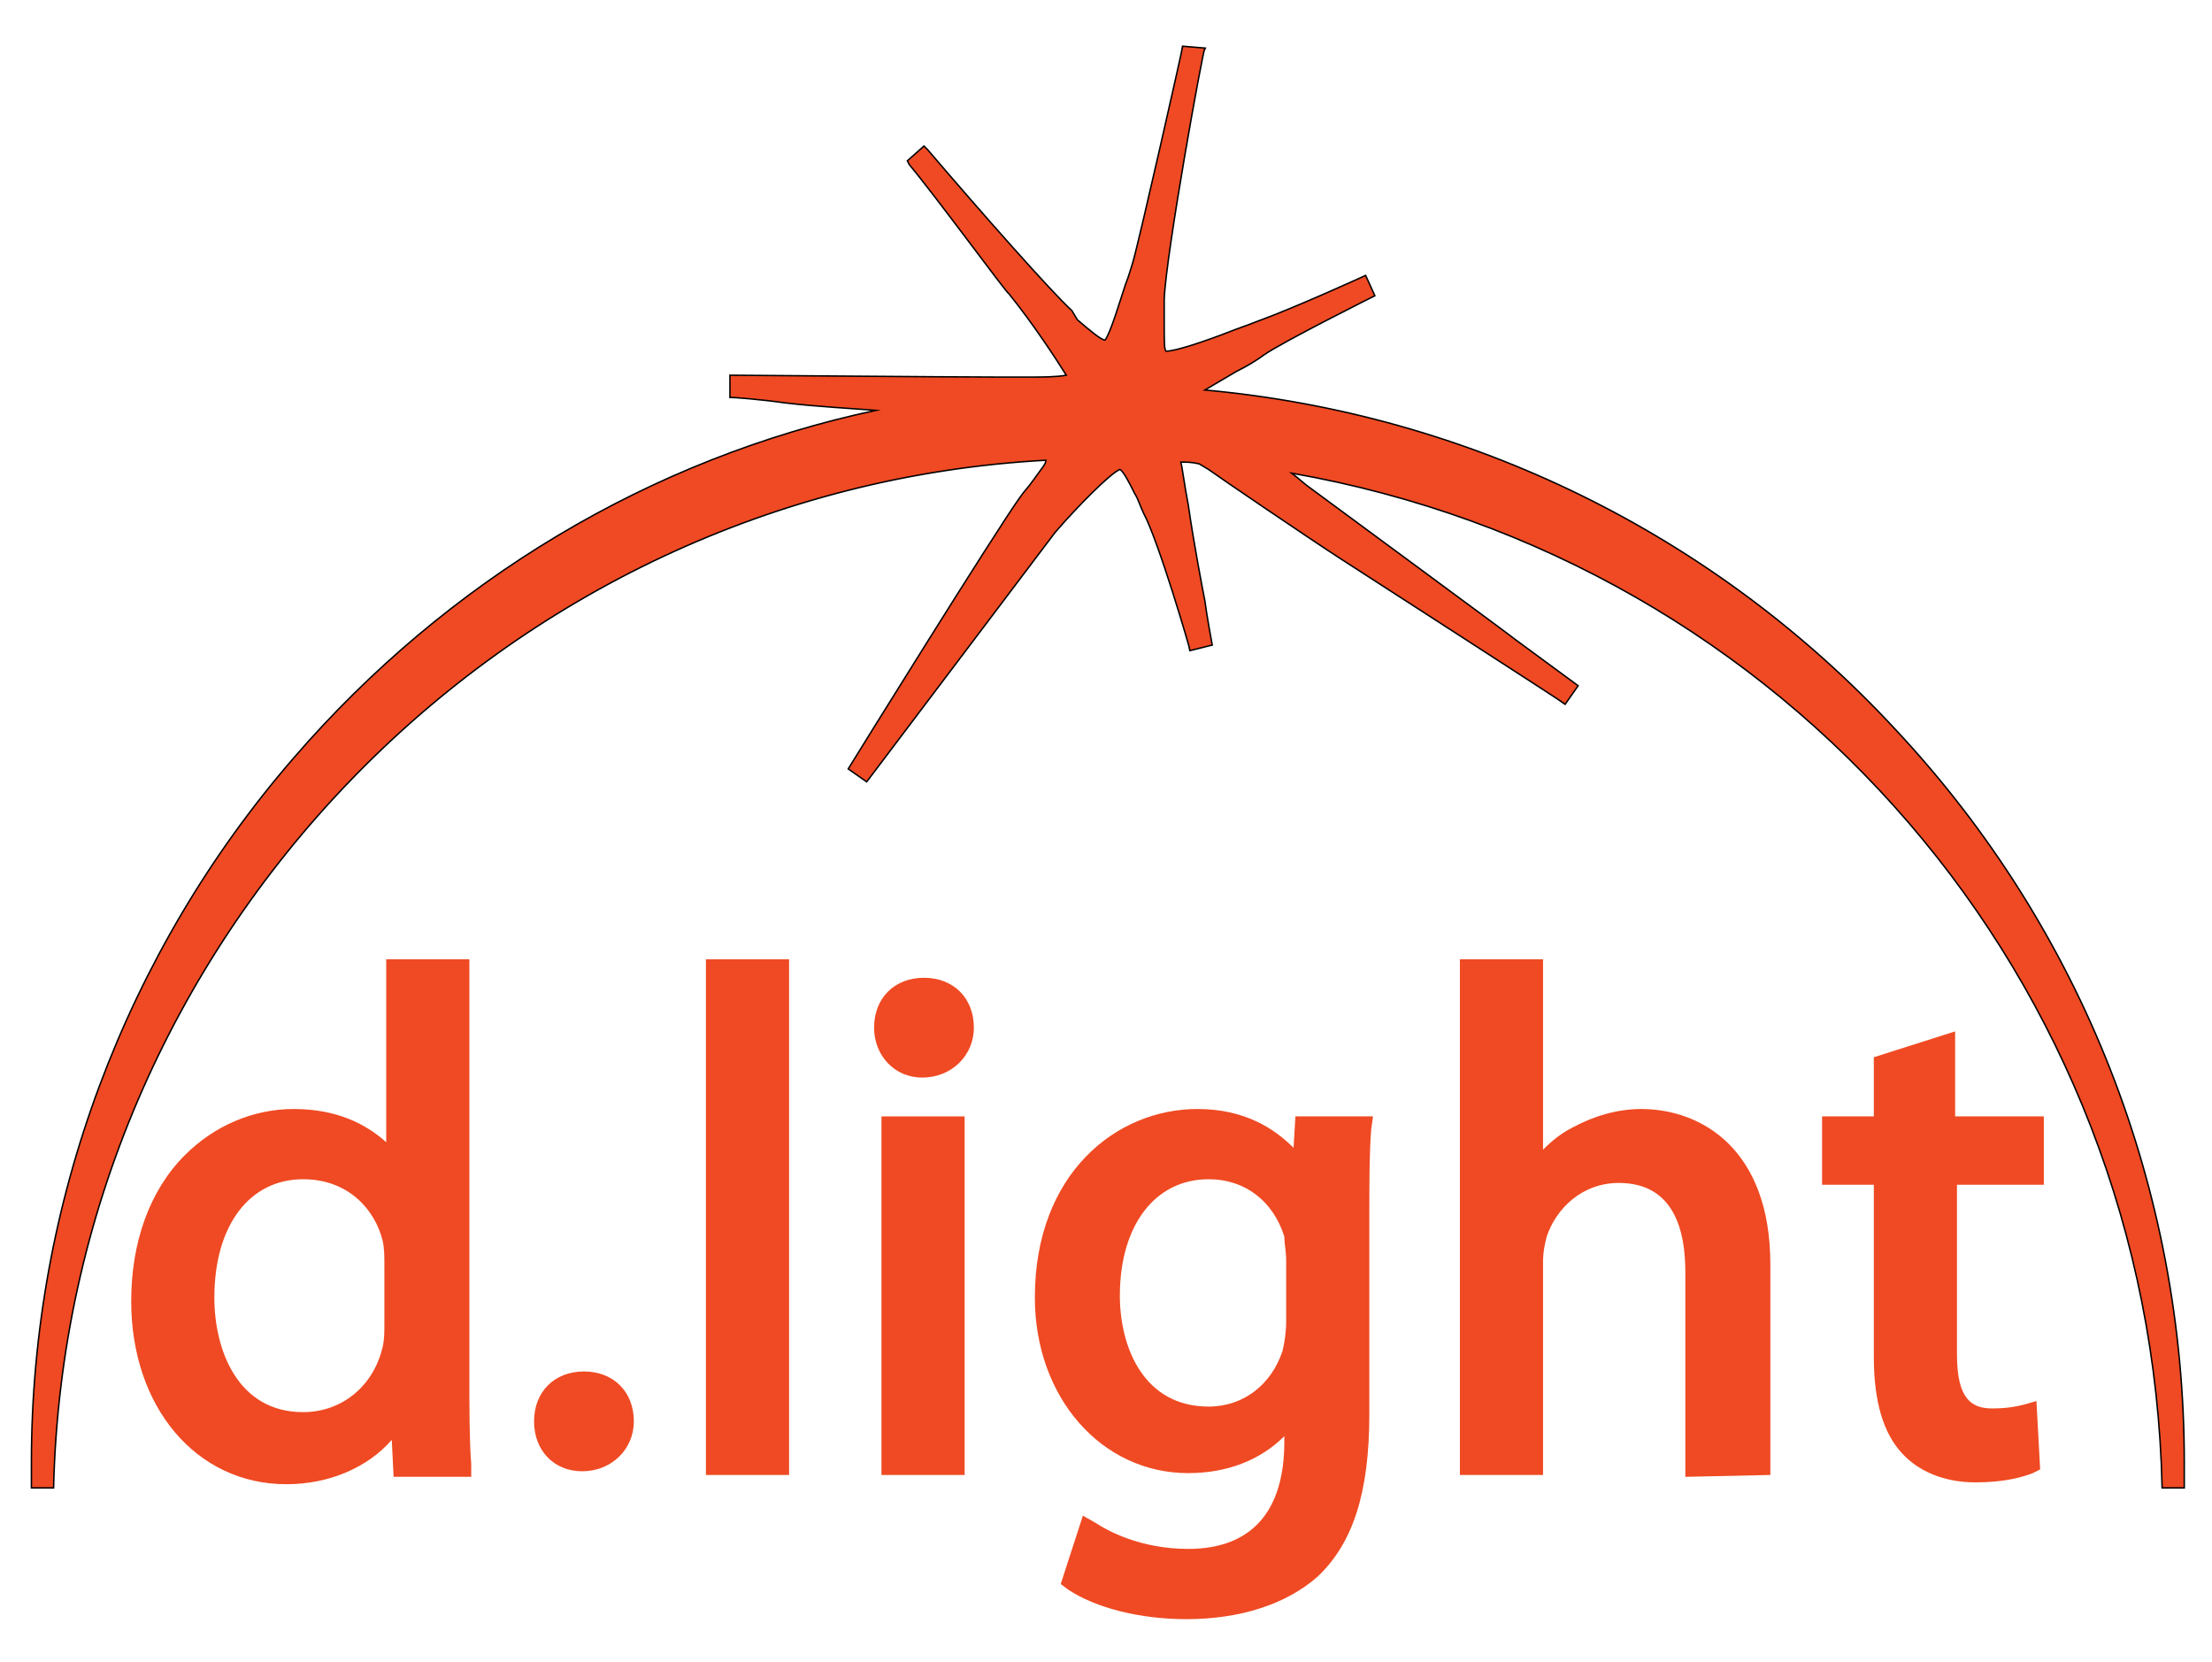 <?xml version="1.0" encoding="utf-8"?>
<!-- Generator: Adobe Illustrator 23.0.0, SVG Export Plug-In . SVG Version: 6.00 Build 0)  -->
<svg version="1.1" id="Layer_1" xmlns="http://www.w3.org/2000/svg" xmlns:xlink="http://www.w3.org/1999/xlink" x="0px" y="0px"
	 viewBox="0 0 119.7 89.9" style="enable-background:new 0 0 119.7 89.9;" xml:space="preserve">
<style type="text/css">
	.st0{fill:#EF4A23;stroke:#000000;stroke-width:7.821454e-02;stroke-miterlimit:10;}
	.st1{fill:#EF4A23;}
</style>
<path class="st0" d="M102.6,39.5c-9.8-10.6-23.1-17.1-37.4-18.4c0.5-0.3,1.2-0.7,1.7-1c0.6-0.3,1.1-0.6,1.5-0.9c1-0.7,6-3.2,6-3.2
	l-0.5-1.1c0,0-3.7,1.7-5.9,2.5c-0.5,0.2-1.1,0.4-1.6,0.6c-1.3,0.5-2.8,1-3.3,1h0c-0.1-0.1-0.1-0.4-0.1-1.9l0-0.9
	c0.1-2.5,2.1-13.5,2.2-13.6L64,2.5c0,0.1-2.3,10.3-2.7,11.7c-0.1,0.3-0.2,0.7-0.4,1.2c-0.3,0.9-0.8,2.6-1.1,3h0
	c-0.2,0-0.8-0.5-1.5-1.1L58,16.8c-1.1-1-4.9-5.3-7.8-8.7L50,7.9l-0.9,0.8l0.1,0.2c1.5,1.8,5.3,7,5.4,7c1.3,1.6,2.6,3.6,3.1,4.4
	c-0.5,0.1-1.4,0.1-1.8,0.1l-0.9,0c-0.3,0-0.7,0-1.1,0c-2.5,0-13.9-0.1-14.4-0.1l0,0.5l0-0.5l0,0.2l0-0.2l0,1.2h0
	c0.2,0,1.6,0.1,3,0.3c1.7,0.2,3.6,0.3,4.9,0.4C35.2,24.8,24.2,31.4,15.9,41C6.8,51.5,1.7,65.1,1.7,79.1c0,0.3,0,0.5,0,0.8
	c0,0.2,0,0.4,0,0.6l1.2,0c0.7-29.6,24.3-54,53.7-55.6c0,0.2-0.2,0.4-0.7,1.1c-0.2,0.3-0.5,0.6-0.7,0.9c-1.3,1.8-9,14.2-9.3,14.7
	l1,0.7l10.2-13.5c1.3-1.5,3-3.2,3.5-3.4c0.2,0.1,0.5,0.7,0.8,1.3c0.2,0.3,0.3,0.7,0.5,1.1c0.8,1.5,2.5,7.3,2.5,7.4l1.2-0.3
	c0,0-0.3-1.6-0.4-2.4c-0.1-0.5-0.6-3.1-0.9-5.2c-0.2-1-0.3-1.9-0.4-2.3c0.3,0,0.6,0,1,0.1l0.5,0.3c0.4,0.3,5.4,3.7,7.1,4.8
	c1.7,1.1,12.1,7.8,12.2,7.9l0.7-1L82,34.6c-0.1-0.1-9.2-6.8-11.1-8.2c-0.3-0.2-0.6-0.5-1-0.8c26.8,4.7,46.5,27.4,47.1,54.9l1.2,0
	c0-0.2,0-0.4,0-0.6c0-0.3,0-0.5,0-0.8C118.2,64.4,112.7,50.3,102.6,39.5z"/>
<path class="st1" d="M25.5,79.2c-0.1-1.2-0.1-3.1-0.1-4.6V51.9h-4.5v9.9c-1.1-1-2.7-1.8-5-1.8c-2.2,0-4.3,0.9-5.9,2.5
	c-1.9,1.9-2.9,4.7-2.9,7.9c0,5.7,3.5,9.9,8.4,9.9c2.3,0,4.4-0.9,5.7-2.4l0.1,2l4.2,0L25.5,79.2z M20.7,67.1c0.1,0.4,0.1,0.9,0.1,1.3
	v3.2c0,0.5,0,0.9-0.1,1.3c-0.5,2.1-2.2,3.5-4.3,3.5c-3.5,0-4.8-3.3-4.8-6.2c0-3.9,1.9-6.4,4.8-6.4h0C18.9,63.8,20.3,65.5,20.7,67.1z
	"/>
<rect x="38.2" y="51.9" class="st1" width="4.5" height="27.9"/>
<path class="st1" d="M49.9,58.3L49.9,58.3c1.6,0,2.8-1.2,2.8-2.7c0-1.6-1.1-2.7-2.7-2.7c-1.6,0-2.7,1.1-2.7,2.7
	C47.3,57.1,48.4,58.3,49.9,58.3z"/>
<rect x="47.7" y="60.4" class="st1" width="4.5" height="19.4"/>
<path class="st1" d="M70.1,60.4l-0.1,1.7c-1-1-2.6-2.1-5.2-2.1c-4.4,0-8.8,3.5-8.8,10.2c0,5.4,3.6,9.5,8.3,9.5c2.1,0,3.9-0.7,5.2-2
	v0.3c0,3.8-1.8,5.8-5.2,5.8c-2.6,0-4.4-1-5-1.4l-0.7-0.4l-1.2,3.7l0.4,0.3c1.5,1,3.9,1.6,6.4,1.6c2.9,0,5.4-0.8,7.1-2.3
	c1.9-1.8,2.8-4.5,2.8-8.8V66c0-2.1,0-3.6,0.1-4.9l0.1-0.7H70.1z M69.6,68.2v3.3c0,0.6-0.1,1.2-0.2,1.6c-0.6,1.8-2.1,3-4,3
	c-3.5,0-4.8-3.2-4.8-6c0-3.8,1.9-6.3,4.8-6.3c2,0,3.5,1.2,4.1,3.1C69.5,67.3,69.6,67.7,69.6,68.2z"/>
<path class="st1" d="M95.8,79.8l0-11.4c0-6.2-3.7-8.4-7-8.4c-1.3,0-2.6,0.4-3.7,1c-0.6,0.3-1.1,0.7-1.6,1.2V51.9h-4.5v27.9h4.5V68.3
	c0-0.6,0.1-1,0.2-1.4c0.5-1.5,1.9-2.9,3.9-2.9c3,0,3.6,2.6,3.6,4.8v11.1L95.8,79.8z"/>
<path class="st1" d="M105.1,56.6V61h4.7v2.5l-4.7,0l0,9.8c0,2.3,0.6,3.5,2.5,3.5c0.9,0,1.4-0.1,1.9-0.2l0.2,2.5
	c-0.6,0.2-1.7,0.4-2.9,0.4c-1.5,0-2.8-0.5-3.6-1.4c-0.9-1-1.3-2.6-1.3-4.8l0-9.9l-2.8,0V61h2.8l0-3.4L105.1,56.6z"/>
<path class="st1" d="M110.5,60.4h-4.7v-4.6l-4.4,1.4l0,3.2h-2.8v3.7h2.8l0,9.3c0,2.4,0.5,4.1,1.5,5.2c0.9,1,2.3,1.6,4,1.6h0
	c1.6,0,2.6-0.3,3.1-0.5l0.4-0.2l-0.2-3.7l-0.7,0.2c-0.4,0.1-0.9,0.2-1.7,0.2c-1.1,0-1.9-0.5-1.9-2.9l0-9.2h4.7V60.4z"/>
<path class="st1" d="M31.5,79.6L31.5,79.6c1.6,0,2.8-1.2,2.8-2.7c0-1.6-1.1-2.7-2.7-2.7c-1.6,0-2.7,1.1-2.7,2.7
	C28.9,78.5,30,79.6,31.5,79.6z"/>
</svg>
